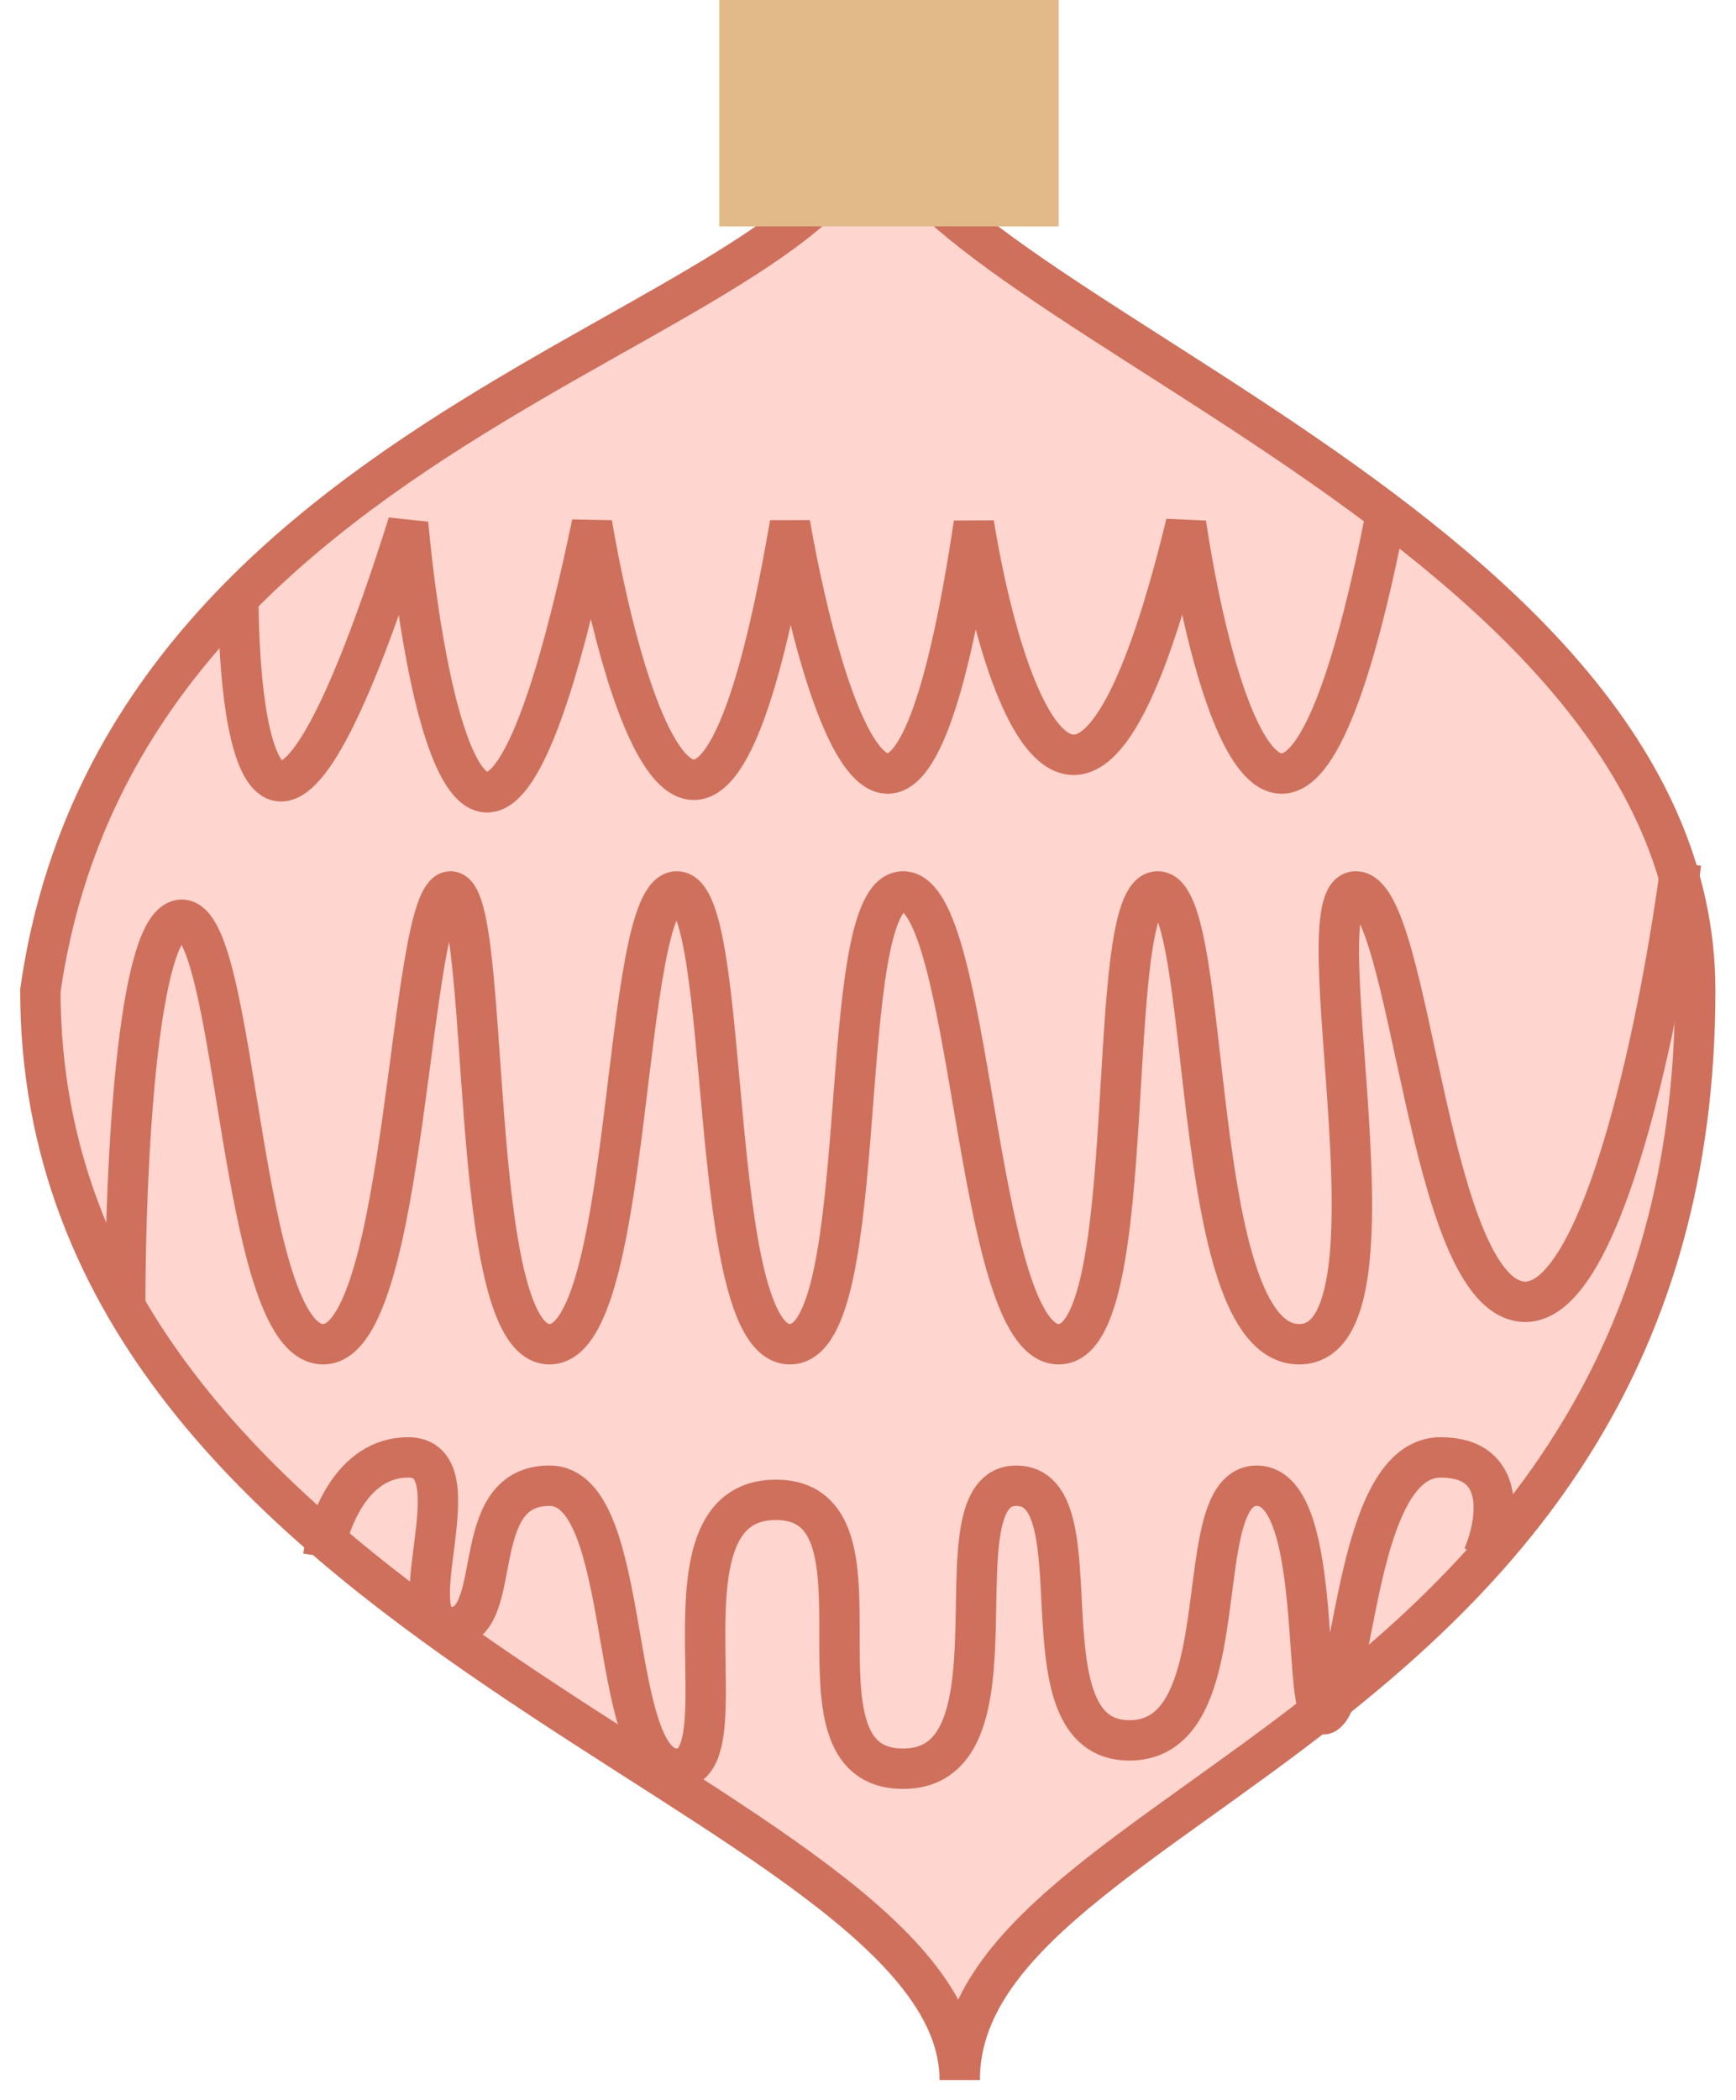 <svg width="43" height="52" viewBox="0 0 43 52" fill="none" xmlns="http://www.w3.org/2000/svg">
<path d="M41.99 24.525C41.99 12.753 21.67 7.358 21.67 2.453C21.67 8.059 3.102 9.81 1 24.525C1 40.5 23.772 44.494 23.772 51.501C23.772 44.494 41.99 42.742 41.99 24.525Z" fill="#FED5CF" stroke="#CF705C"/>
<path d="M5.904 14.715C5.904 18.568 6.745 23.613 10.108 12.963C10.575 17.984 12.14 25.015 14.663 12.963C15.48 17.751 17.606 24.454 19.567 12.963C20.385 17.634 22.44 24.174 24.122 12.963C24.823 17.284 26.855 23.333 29.377 12.963C30.078 17.634 32.04 24.174 34.282 12.963M3.102 32.232C3.102 29.078 3.382 22.772 4.503 22.772C5.904 22.772 5.904 33.283 8.006 33.283C10.108 33.283 10.108 22.072 11.159 22.072C12.21 22.072 11.51 33.283 13.612 33.283C15.714 33.283 15.364 22.072 16.765 22.072C18.166 22.072 17.465 33.283 19.567 33.283C21.67 33.283 20.619 22.072 22.37 22.072C24.122 22.072 24.122 33.283 26.224 33.283C28.326 33.283 27.275 22.072 28.676 22.072C30.078 22.072 29.377 33.283 32.18 33.283C34.983 33.283 32.18 22.072 33.581 22.072C34.983 22.072 35.333 32.232 37.785 32.232C39.747 32.232 41.172 24.991 41.639 21.371M8.006 38.538C8.123 37.72 8.707 36.085 10.108 36.085C11.86 36.085 9.758 40.289 11.159 40.289C12.561 40.289 11.51 36.786 13.612 36.786C15.714 36.786 15.013 43.793 16.765 43.793C18.517 43.793 16.064 37.136 19.217 37.136C22.37 37.136 19.217 43.793 22.37 43.793C25.523 43.793 23.071 36.786 25.173 36.786C27.275 36.786 25.173 43.092 27.976 43.092C30.778 43.092 29.377 36.786 31.129 36.786C32.88 36.786 32.18 43.092 32.88 42.392C33.581 41.691 33.581 36.085 35.683 36.085C37.365 36.085 37.085 37.72 36.734 38.538" stroke="#CF705C"/>
<rect x="17.816" width="8.408" height="5.605" fill="#E2BA89"/>
</svg>
